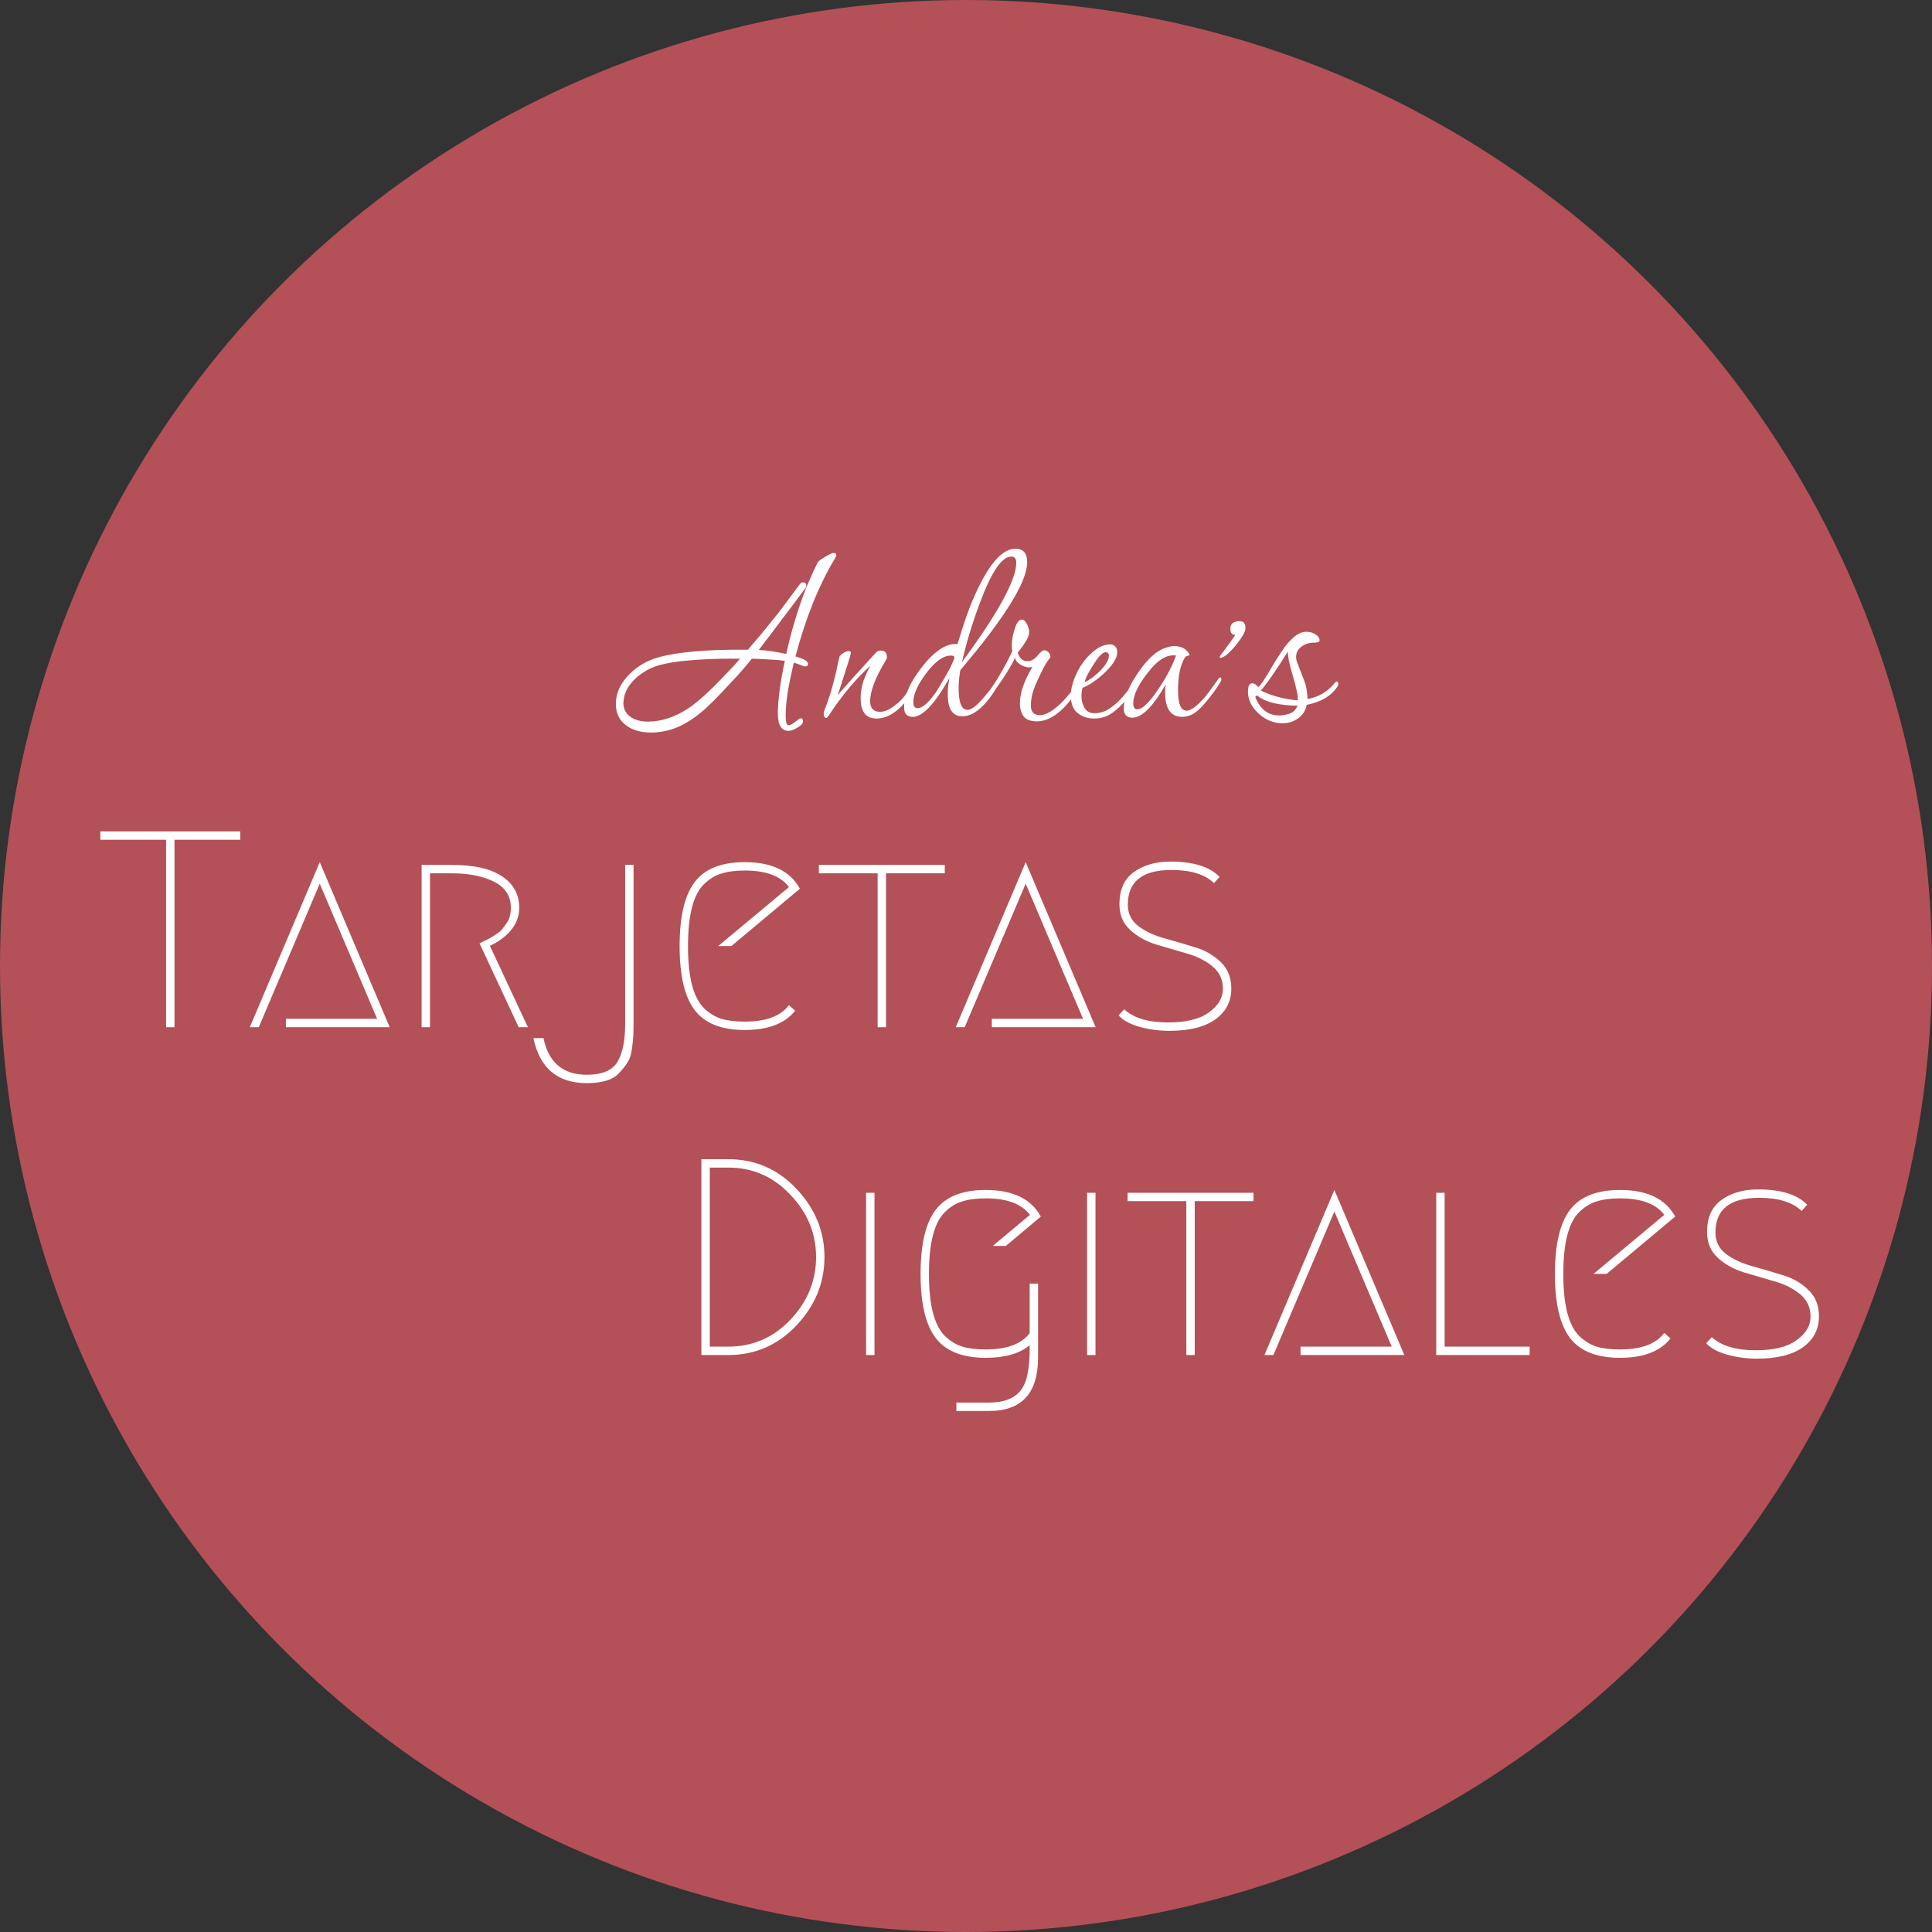<svg width="442" height="442" viewBox="0 0 442 442" fill="none" xmlns="http://www.w3.org/2000/svg">
<rect x="0" y="0" width="442" height="442" fill="#333333" stroke="none"/>
<circle cx="221" cy="221" r="221" fill="#B45058"/>
<path d="M54.96 190.2V192.12H39.92V235H38V192.12H22.96V190.2H54.96ZM65.409 233.08H86.273L73.153 202.168L59.202 235H57.154L73.153 197.24L89.153 235H65.409V233.08ZM112.071 216.376L120.775 235H118.663L109.703 215.8C109.788 215.757 110.151 215.587 110.791 215.288C111.474 214.947 111.943 214.712 112.199 214.584C112.455 214.413 112.882 214.136 113.479 213.752C114.076 213.368 114.524 213.005 114.823 212.664C115.122 212.28 115.442 211.853 115.783 211.384C116.167 210.872 116.444 210.317 116.615 209.72C116.786 209.08 116.871 208.397 116.871 207.672C116.871 204.984 115.591 203 113.031 201.72C110.471 200.44 107.292 199.8 103.495 199.8H98.375V235H96.455V197.88H103.495C108.53 197.88 112.327 198.755 114.887 200.504C117.49 202.253 118.791 204.643 118.791 207.672C118.791 209.635 118.13 211.384 116.807 212.92C115.484 214.413 113.906 215.565 112.071 216.376ZM124.335 237.496C125.487 243.085 128.794 245.88 134.255 245.88C137.796 245.88 140.143 244.877 141.295 242.872C142.447 240.909 143.023 238.029 143.023 234.232V197.88H144.943V234.232C144.943 235.427 144.922 236.387 144.879 237.112C144.836 237.837 144.73 238.819 144.559 240.056C144.388 241.293 144.068 242.275 143.599 243C143.13 243.768 142.511 244.557 141.743 245.368C141.018 246.221 140.015 246.84 138.735 247.224C137.455 247.608 135.962 247.8 134.255 247.8C127.556 247.8 123.482 244.365 122.031 237.496H124.335ZM181.912 231.224C179.565 234.168 175.725 235.64 170.392 235.64C165.059 235.64 161.24 234.125 158.936 231.096C156.632 228.067 155.48 223.181 155.48 216.44C155.48 209.699 156.632 204.813 158.936 201.784C161.24 198.755 165.059 197.24 170.392 197.24C176.579 197.24 180.781 199.267 183 203.32L167.32 216.44H164.312L180.504 202.936C178.627 200.419 175.256 199.16 170.392 199.16C168.259 199.16 166.467 199.395 165.016 199.864C163.565 200.291 162.221 201.123 160.984 202.36C159.789 203.555 158.893 205.325 158.296 207.672C157.699 209.976 157.4 212.899 157.4 216.44C157.4 219.981 157.699 222.925 158.296 225.272C158.893 227.576 159.789 229.347 160.984 230.584C162.221 231.779 163.565 232.611 165.016 233.08C166.467 233.507 168.259 233.72 170.392 233.72C175.256 233.72 178.627 232.461 180.504 229.944L181.912 231.224ZM216.143 197.88V199.8H202.703V235H200.783V199.8H187.343V197.88H216.143ZM226.91 233.08H247.774L234.654 202.168L220.702 235H218.654L234.654 197.24L250.654 235H226.91V233.08ZM267.747 197.112C273.038 197.112 276.792 198.285 279.011 200.632L277.731 202.04C275.683 200.035 272.44 199.032 268.003 199.032C261.347 199.032 258.019 201.677 258.019 206.968C258.019 209.016 258.83 210.659 260.451 211.896C262.072 213.091 264.035 214.008 266.339 214.648C268.686 215.288 271.011 215.971 273.315 216.696C275.662 217.379 277.646 218.509 279.267 220.088C280.888 221.624 281.699 223.651 281.699 226.168C281.699 229.112 280.483 231.459 278.051 233.208C275.619 234.957 272.099 235.832 267.491 235.832C265.23 235.832 262.99 235.533 260.771 234.936C258.595 234.339 256.974 233.464 255.907 232.312L257.187 230.904C259.363 232.909 262.712 233.912 267.235 233.912C271.374 233.912 274.488 233.144 276.579 231.608C278.712 230.072 279.779 228.28 279.779 226.232C279.779 224.099 278.968 222.371 277.347 221.048C275.726 219.725 273.742 218.744 271.395 218.104C269.091 217.421 266.766 216.739 264.419 216.056C262.115 215.331 260.152 214.221 258.531 212.728C256.91 211.235 256.099 209.272 256.099 206.84C256.099 203.555 257.187 201.123 259.363 199.544C261.582 197.923 264.376 197.112 267.747 197.112ZM166.605 310H160.461V265.2H166.605C172.749 265.2 177.954 267.461 182.221 271.984C186.488 276.507 188.621 281.712 188.621 287.6C188.621 293.488 186.488 298.693 182.221 303.216C177.954 307.739 172.749 310 166.605 310ZM166.605 308.08C172.194 308.08 176.93 306.032 180.813 301.936C184.738 297.797 186.701 293.019 186.701 287.6C186.701 282.181 184.738 277.424 180.813 273.328C176.93 269.189 172.194 267.12 166.605 267.12H162.381V308.08H166.605ZM198.143 272.88H200.062V310H198.143V272.88ZM227.117 285.04L235.629 277.936C233.752 275.419 230.381 274.16 225.517 274.16C223.384 274.16 221.592 274.395 220.141 274.864C218.69 275.291 217.346 276.123 216.109 277.36C214.914 278.555 214.018 280.325 213.421 282.672C212.824 284.976 212.525 287.899 212.525 291.44C212.525 294.981 212.824 297.925 213.421 300.272C214.018 302.576 214.914 304.347 216.109 305.584C217.346 306.779 218.69 307.611 220.141 308.08C221.592 308.507 223.384 308.72 225.517 308.72C230.338 308.72 233.688 307.483 235.565 305.008V293.68H237.485V310.576C237.485 318.725 233.752 322.8 226.285 322.8H218.797V320.88H226.285C229.485 320.88 231.832 320.027 233.325 318.32C234.818 316.656 235.565 313.456 235.565 308.72V307.76C233.261 309.68 229.912 310.64 225.517 310.64C220.184 310.64 216.365 309.125 214.061 306.096C211.757 303.067 210.605 298.181 210.605 291.44C210.605 284.699 211.757 279.813 214.061 276.784C216.365 273.755 220.184 272.24 225.517 272.24C231.704 272.24 235.906 274.267 238.125 278.32L230.125 285.04H227.117ZM248.705 272.88H250.625V310H248.705V272.88ZM286.768 272.88V274.8H273.328V310H271.408V274.8H257.968V272.88H286.768ZM297.535 308.08H318.399L305.279 277.168L291.327 310H289.279L305.279 272.24L321.279 310H297.535V308.08ZM349.956 308.08V310H328.58V272.88H330.5V308.08H349.956ZM382.162 306.224C379.815 309.168 375.975 310.64 370.642 310.64C365.309 310.64 361.49 309.125 359.186 306.096C356.882 303.067 355.73 298.181 355.73 291.44C355.73 284.699 356.882 279.813 359.186 276.784C361.49 273.755 365.309 272.24 370.642 272.24C376.829 272.24 381.031 274.267 383.25 278.32L367.57 291.44H364.562L380.754 277.936C378.877 275.419 375.506 274.16 370.642 274.16C368.509 274.16 366.717 274.395 365.266 274.864C363.815 275.291 362.471 276.123 361.234 277.36C360.039 278.555 359.143 280.325 358.546 282.672C357.949 284.976 357.65 287.899 357.65 291.44C357.65 294.981 357.949 297.925 358.546 300.272C359.143 302.576 360.039 304.347 361.234 305.584C362.471 306.779 363.815 307.611 365.266 308.08C366.717 308.507 368.509 308.72 370.642 308.72C375.506 308.72 378.877 307.461 380.754 304.944L382.162 306.224ZM402.185 272.112C407.475 272.112 411.23 273.285 413.449 275.632L412.169 277.04C410.121 275.035 406.878 274.032 402.441 274.032C395.785 274.032 392.457 276.677 392.457 281.968C392.457 284.016 393.267 285.659 394.889 286.896C396.51 288.091 398.473 289.008 400.777 289.648C403.123 290.288 405.449 290.971 407.753 291.696C410.099 292.379 412.083 293.509 413.705 295.088C415.326 296.624 416.137 298.651 416.137 301.168C416.137 304.112 414.921 306.459 412.489 308.208C410.057 309.957 406.537 310.832 401.929 310.832C399.667 310.832 397.427 310.533 395.209 309.936C393.033 309.339 391.411 308.464 390.345 307.312L391.625 305.904C393.801 307.909 397.15 308.912 401.673 308.912C405.811 308.912 408.926 308.144 411.017 306.608C413.15 305.072 414.217 303.28 414.217 301.232C414.217 299.099 413.406 297.371 411.785 296.048C410.163 294.725 408.179 293.744 405.833 293.104C403.529 292.421 401.203 291.739 398.857 291.056C396.553 290.331 394.59 289.221 392.969 287.728C391.347 286.235 390.536 284.272 390.536 281.84C390.536 278.555 391.625 276.123 393.801 274.544C396.019 272.923 398.814 272.112 402.185 272.112Z" fill="white"/>
<path d="M148.96 167.584C146.656 167.584 144.8 167.072 143.392 166.048C141.728 164.896 140.896 163.232 140.896 161.056C140.896 158.581 141.941 156.299 144.032 154.208C145.867 152.373 148.085 151.093 150.688 150.368C152.821 149.771 155.595 149.323 159.008 149.024C162.421 148.725 166.453 148.597 171.104 148.64C172.299 147.232 173.28 146.08 174.048 145.184C174.816 144.245 175.477 143.435 176.032 142.752C176.587 142.069 177.12 141.408 177.632 140.768C178.187 140.085 178.805 139.275 179.488 138.336L183.072 133.536C183.285 133.323 183.477 133.216 183.648 133.216C184.203 133.216 184.48 133.472 184.48 133.984C184.48 134.027 184.437 134.176 184.352 134.432L180.384 139.744C180.128 140.085 179.701 140.64 179.104 141.408C178.507 142.176 177.867 143.029 177.184 143.968C176.501 144.907 175.819 145.803 175.136 146.656C174.496 147.509 173.984 148.192 173.6 148.704C174.667 148.747 175.712 148.853 176.736 149.024C177.803 149.195 178.848 149.387 179.872 149.6C181.067 144.224 182.603 139.147 184.48 134.368C184.779 133.643 185.12 132.853 185.504 132C185.888 131.104 186.4 130.016 187.04 128.736C187.168 128.437 187.744 127.989 188.768 127.392C189.749 126.795 190.411 126.496 190.752 126.496C191.136 126.496 191.328 126.688 191.328 127.072C191.328 127.2 191.221 127.435 191.008 127.776C187.339 133.877 184.331 141.344 181.984 150.176C183.904 150.731 184.864 151.285 184.864 151.84C184.864 152.267 184.629 152.48 184.16 152.48C184.117 152.48 183.968 152.437 183.712 152.352C183.456 152.224 183.221 152.139 183.008 152.096C182.667 151.925 182.368 151.819 182.112 151.776C181.856 151.691 181.685 151.627 181.6 151.584C181.003 154.144 180.533 156.448 180.192 158.496C179.893 160.501 179.744 162.251 179.744 163.744C179.744 165.195 179.957 165.92 180.384 165.92C180.768 165.92 181.28 165.664 181.92 165.152C182.603 164.597 183.008 164.32 183.136 164.32C183.52 164.32 183.712 164.555 183.712 165.024C183.712 165.493 183.307 165.963 182.496 166.432C181.685 166.944 180.981 167.2 180.384 167.2C178.763 167.2 177.952 165.856 177.952 163.168C177.952 161.803 178.08 160.117 178.336 158.112C178.592 156.107 178.997 153.803 179.552 151.2C178.485 151.029 177.312 150.923 176.032 150.88C174.795 150.795 173.451 150.731 172 150.688C171.36 151.499 170.635 152.373 169.824 153.312C169.013 154.251 168.053 155.296 166.944 156.448C165.536 157.984 164.363 159.221 163.424 160.16C162.485 161.099 161.675 161.867 160.992 162.464C160.352 163.019 159.712 163.531 159.072 164C155.872 166.389 152.501 167.584 148.96 167.584ZM148.192 165.088C151.392 165.088 154.571 164.021 157.728 161.888C158.709 161.205 159.84 160.288 161.12 159.136C162.443 157.941 163.851 156.555 165.344 154.976C165.899 154.379 166.496 153.76 167.136 153.12C167.776 152.437 168.501 151.627 169.312 150.688H167.52C163.851 150.688 160.629 150.816 157.856 151.072C155.083 151.285 152.757 151.648 150.88 152.16C149.813 152.459 148.789 152.885 147.808 153.44C146.869 153.995 146.037 154.613 145.312 155.296C143.52 157.003 142.624 158.88 142.624 160.928C142.624 162.251 143.221 163.317 144.416 164.128C145.44 164.768 146.699 165.088 148.192 165.088ZM200.544 164.384C198.112 164.384 196.896 162.848 196.896 159.776C196.896 158.411 197.109 157.088 197.536 155.808C198.005 154.528 198.539 153.355 199.136 152.288C197.643 153.611 196.064 155.253 194.4 157.216C192.779 159.136 191.179 161.291 189.6 163.68C189.344 164.064 189.152 164.256 189.024 164.256C188.64 164.256 188.448 163.872 188.448 163.104C188.448 162.933 188.491 162.763 188.576 162.592C189.045 161.44 189.515 160.117 189.984 158.624C190.453 157.088 190.923 155.296 191.392 153.248C191.477 152.821 191.563 152.395 191.648 151.968C191.733 151.541 191.861 150.987 192.032 150.304C192.117 150.048 192.416 149.749 192.928 149.408C193.355 149.109 193.781 148.96 194.208 148.96C194.507 148.96 194.656 149.088 194.656 149.344C194.656 149.557 194.4 150.475 193.888 152.096C193.376 153.717 192.629 156.043 191.648 159.072C191.904 158.731 192.437 158.112 193.248 157.216C194.059 156.277 195.125 155.083 196.448 153.632L200.416 149.28C200.715 148.981 201.056 148.832 201.44 148.832C202.421 148.832 202.912 149.323 202.912 150.304C202.912 150.517 202.827 150.773 202.656 151.072C200.267 154.997 199.072 158.112 199.072 160.416C199.072 162.037 199.84 162.848 201.376 162.848C202.485 162.848 203.765 162.229 205.216 160.992C205.813 160.523 206.325 160.011 206.752 159.456C207.221 158.859 207.712 158.219 208.224 157.536C209.12 156.299 209.632 155.68 209.76 155.68C209.888 155.68 209.952 155.808 209.952 156.064C209.952 156.32 209.824 156.683 209.568 157.152C206.667 161.973 203.659 164.384 200.544 164.384ZM208.821 164C207.498 164 206.837 163.275 206.837 161.824C206.837 159.179 208.181 156.128 210.869 152.672C212.277 150.837 213.663 149.472 215.029 148.576C216.394 147.637 217.738 147.232 219.061 147.36C219.786 144.885 220.533 142.581 221.301 140.448C222.069 138.315 222.901 136.331 223.797 134.496C226.698 128.523 229.535 125.536 232.309 125.536C234.101 125.536 234.997 126.56 234.997 128.608C234.997 133.088 229.898 141.323 219.701 153.312C219.445 154.763 219.317 156.171 219.317 157.536C219.317 160.779 219.999 162.4 221.365 162.4C222.261 162.4 223.562 161.376 225.269 159.328C226.975 157.237 227.914 156.192 228.085 156.192C228.213 156.192 228.277 156.299 228.277 156.512C228.277 156.768 228.17 157.067 227.957 157.408C225.311 161.717 222.709 163.872 220.149 163.872C217.93 163.872 216.821 162.187 216.821 158.816C216.821 157.749 216.949 156.512 217.205 155.104C213.877 161.035 211.082 164 208.821 164ZM220.085 151.456C228.362 140.235 232.501 132.661 232.501 128.736C232.501 127.797 232.117 127.328 231.349 127.328C229.215 127.328 226.847 130.805 224.245 137.76C222.495 142.368 221.109 146.933 220.085 151.456ZM209.909 162.016C210.89 162.016 212.106 161.056 213.557 159.136C213.855 158.795 214.218 158.261 214.645 157.536C215.114 156.768 215.669 155.829 216.309 154.72C217.034 153.483 217.546 152.501 217.845 151.776C218.186 151.051 218.357 150.581 218.357 150.368C218.357 150.283 218.335 150.24 218.293 150.24C218.293 150.24 218.271 150.219 218.229 150.176C218.186 150.048 217.951 149.984 217.525 149.984C215.818 149.984 213.962 151.307 211.957 153.952C209.951 156.597 208.949 158.816 208.949 160.608C208.949 161.547 209.269 162.016 209.909 162.016ZM237.242 165.024C235.791 165.024 234.767 164.64 234.17 163.872C233.615 163.104 233.338 162.123 233.338 160.928C233.338 159.947 233.487 158.923 233.786 157.856C234.127 156.747 234.533 155.723 235.002 154.784C235.471 153.845 235.877 153.099 236.218 152.544C236.09 152.587 235.962 152.629 235.834 152.672C235.706 152.672 235.557 152.672 235.386 152.672C234.789 152.672 234.127 152.459 233.402 152.032C232.634 151.52 232.25 150.987 232.25 150.432C231.994 151.029 231.631 151.712 231.162 152.48C230.735 153.248 230.223 154.08 229.626 154.976C228.047 157.451 227.002 158.688 226.49 158.688C226.319 158.688 226.234 158.603 226.234 158.432C226.234 158.261 226.362 158.005 226.618 157.664C227.429 156.555 228.239 155.275 229.05 153.824C229.903 152.373 230.757 150.752 231.61 148.96C231.567 148.747 231.525 148.533 231.482 148.32C231.482 148.107 231.482 147.851 231.482 147.552C231.482 146.571 231.674 145.44 232.058 144.16C232.527 142.539 233.103 141.728 233.786 141.728C234.213 141.728 234.618 142.112 235.002 142.88C235.13 143.179 235.237 143.477 235.322 143.776C235.407 144.032 235.45 144.309 235.45 144.608C235.45 145.632 234.575 147.189 232.826 149.28C233.21 150.603 233.957 151.264 235.066 151.264C235.877 151.264 236.623 150.859 237.306 150.048C238.031 149.195 238.543 148.768 238.842 148.768C239.226 148.768 239.567 148.917 239.866 149.216C240.165 149.515 240.314 149.899 240.314 150.368C240.314 150.325 240.037 150.709 239.482 151.52C238.97 152.331 238.373 153.461 237.69 154.912C237.007 156.363 236.517 157.6 236.218 158.624C235.962 159.648 235.834 160.565 235.834 161.376C235.834 162.869 236.538 163.616 237.946 163.616C239.311 163.616 241.039 162.571 243.13 160.48C243.813 159.755 244.602 158.837 245.498 157.728C246.607 156.363 247.162 155.68 247.162 155.68C247.333 155.68 247.418 155.808 247.418 156.064C247.418 156.405 247.29 156.768 247.034 157.152C246.437 158.091 245.775 159.029 245.05 159.968C244.367 160.864 243.727 161.589 243.13 162.144C241.167 164.064 239.205 165.024 237.242 165.024ZM250.293 164.384C248.885 164.384 247.648 163.979 246.581 163.168C245.514 162.357 244.981 160.992 244.981 159.072C244.981 157.92 245.237 156.683 245.749 155.36C246.261 153.995 246.944 152.715 247.797 151.52C248.693 150.325 249.674 149.344 250.741 148.576C251.808 147.808 252.896 147.424 254.005 147.424C254.432 147.424 254.794 147.573 255.093 147.872C255.434 148.171 255.605 148.619 255.605 149.216C255.605 150.539 254.602 152.139 252.597 154.016C251.786 154.784 250.933 155.467 250.037 156.064C249.184 156.661 248.394 157.088 247.669 157.344C247.498 157.899 247.413 158.539 247.413 159.264C247.413 160.245 247.648 161.141 248.117 161.952C248.586 162.763 249.333 163.168 250.357 163.168C251.637 163.168 252.81 162.805 253.877 162.08C254.944 161.355 255.925 160.48 256.821 159.456C257.717 158.389 258.506 157.408 259.189 156.512C259.488 156.085 259.786 155.872 260.085 155.872C260.256 155.872 260.341 155.957 260.341 156.128C260.341 156.213 260.32 156.32 260.277 156.448C260.234 156.533 260.192 156.619 260.149 156.704C259.424 157.728 258.592 158.837 257.653 160.032C256.714 161.227 255.648 162.251 254.453 163.104C253.258 163.957 251.872 164.384 250.293 164.384ZM248.117 156.064C249.226 155.595 250.378 154.763 251.573 153.568C252.981 152.203 253.685 151.008 253.685 149.984C253.685 149.472 253.429 149.216 252.917 149.216C252.234 149.216 251.296 150.197 250.101 152.16C249.034 153.781 248.373 155.083 248.117 156.064ZM259.074 164.192C257.751 164.192 257.09 163.467 257.09 162.016C257.09 159.84 258.156 157.173 260.29 154.016C262.38 150.901 264.45 148.981 266.498 148.256C266.882 148.128 267.244 148.021 267.586 147.936C267.927 147.851 268.268 147.808 268.61 147.808C270.146 147.808 271.255 148.341 271.938 149.408C272.066 149.579 272.13 149.728 272.13 149.856C272.13 149.941 271.98 150.005 271.682 150.048C271.426 150.091 271.212 150.24 271.042 150.496C270.018 152.16 269.506 154.656 269.506 157.984C269.506 161.056 270.167 162.592 271.49 162.592C272.386 162.592 273.687 161.653 275.394 159.776C275.65 159.52 276.012 159.072 276.482 158.432C276.951 157.792 277.42 157.152 277.89 156.512C278.359 155.829 278.679 155.381 278.85 155.168C278.978 155.04 279.084 154.976 279.17 154.976C279.34 154.976 279.426 155.125 279.426 155.424C279.426 155.637 279.298 155.936 279.042 156.32C278.103 157.813 277.036 159.264 275.842 160.672C274.647 162.08 273.623 162.997 272.77 163.424C272.002 163.808 271.234 164 270.466 164C267.863 164 266.562 162.165 266.562 158.496C266.562 158.197 266.562 157.899 266.562 157.6C266.604 157.259 266.647 156.917 266.69 156.576C263.788 161.653 261.25 164.192 259.074 164.192ZM260.161 162.272C260.631 162.272 261.186 162.016 261.826 161.504C262.466 160.949 263.127 160.224 263.81 159.328C264.834 157.963 265.794 156.512 266.69 154.976C267.586 153.44 268.375 151.776 269.058 149.984C268.93 149.941 268.738 149.92 268.482 149.92C266.732 149.92 264.962 151.008 263.17 153.184C260.567 156.299 259.266 158.88 259.266 160.928C259.266 161.824 259.564 162.272 260.161 162.272ZM279.171 150.496C279.085 150.496 279.043 150.453 279.043 150.368C279.043 150.283 279.064 150.197 279.107 150.112C279.149 150.027 279.277 149.856 279.491 149.6C279.704 149.301 280.067 148.811 280.579 148.128C281.133 147.403 281.816 146.443 282.627 145.248C281.859 145.248 281.475 144.779 281.475 143.84C281.475 142.688 282.2 142.112 283.651 142.112C284.504 142.112 284.931 142.645 284.931 143.712C284.931 144.523 284.163 145.867 282.627 147.744C281.091 149.579 279.939 150.496 279.171 150.496ZM293.441 165.472C291.435 165.472 289.622 164.747 288.001 163.296C286.337 161.803 285.505 160.096 285.505 158.176C285.505 156.939 285.846 156.32 286.529 156.32C286.955 156.32 287.403 156.619 287.873 157.216C288.47 156.704 289.537 155.104 291.073 152.416C291.755 151.264 292.502 150.091 293.312 148.896C294.123 147.659 294.998 146.635 295.937 145.824C296.875 144.971 297.857 144.544 298.881 144.544C299.691 144.544 300.374 144.736 300.929 145.12C301.569 145.504 301.889 145.973 301.889 146.528C301.889 146.869 301.398 147.04 300.417 147.04C299.478 147.04 298.582 147.339 297.729 147.936C296.918 148.576 296.513 149.365 296.513 150.304C296.513 150.645 296.577 151.008 296.705 151.392L298.305 155.552C298.646 156.363 298.859 157.152 298.945 157.92C299.073 158.645 299.137 159.307 299.137 159.904C301.611 159.52 303.723 158.261 305.473 156.128C305.558 156 305.665 155.936 305.793 155.936C306.049 155.936 306.177 156.107 306.177 156.448C306.177 156.533 306.155 156.619 306.113 156.704C306.113 156.789 306.091 156.875 306.049 156.96C304.641 159.179 302.273 160.608 298.945 161.248C298.817 161.931 298.582 162.528 298.241 163.04C297.899 163.552 297.494 163.979 297.025 164.32C295.958 165.088 294.763 165.472 293.441 165.472ZM296.897 160.224V159.584C296.897 159.115 296.79 158.475 296.577 157.664C296.406 156.853 296.129 155.808 295.745 154.528C295.361 153.248 295.062 152.096 294.849 151.072C294.678 150.005 294.614 149.323 294.657 149.024C293.547 150.816 292.438 152.523 291.329 154.144C290.262 155.723 289.302 157.003 288.449 157.984C289.771 158.624 291.179 159.136 292.673 159.52C294.166 159.904 295.574 160.139 296.897 160.224ZM292.609 163.68C293.462 163.68 294.294 163.531 295.105 163.232C295.958 162.891 296.534 162.293 296.833 161.44C294.913 161.44 293.121 161.248 291.457 160.864C289.835 160.48 288.534 159.883 287.553 159.072L287.169 159.456C288.321 162.272 290.134 163.68 292.609 163.68Z" fill="white"/>
</svg>
